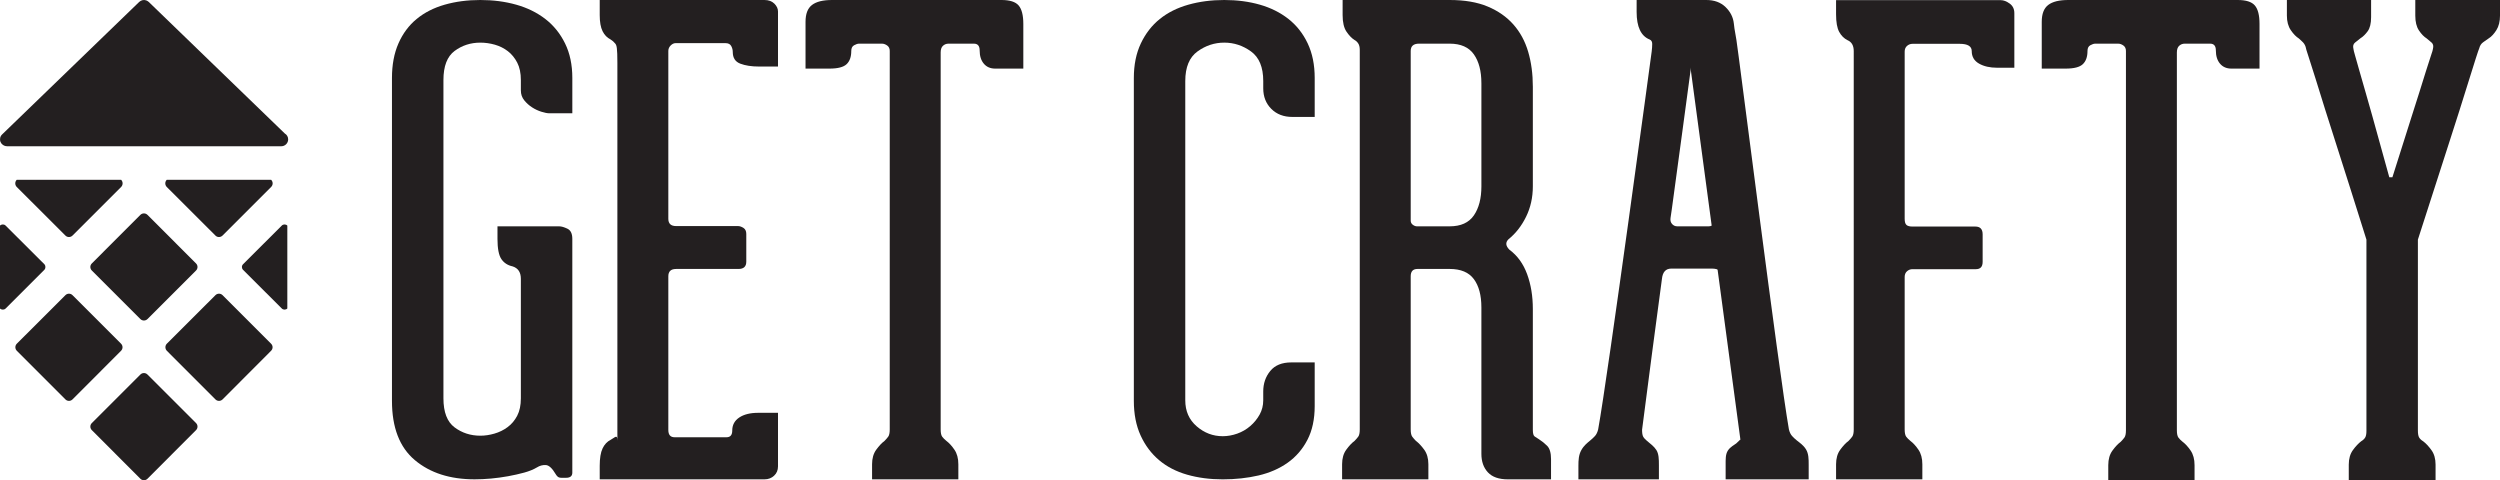 <?xml version="1.0" encoding="utf-8"?>
<!-- Generator: Adobe Illustrator 17.0.0, SVG Export Plug-In . SVG Version: 6.00 Build 0)  -->
<!DOCTYPE svg PUBLIC "-//W3C//DTD SVG 1.1//EN" "http://www.w3.org/Graphics/SVG/1.1/DTD/svg11.dtd">
<svg version="1.1" id="Layer_1" xmlns="http://www.w3.org/2000/svg" xmlns:xlink="http://www.w3.org/1999/xlink" x="0px" y="0px"
	 width="273.795px" height="52.592px" viewBox="0 0 273.795 52.592" enable-background="new 0 0 273.795 52.592"
	 xml:space="preserve">
<g>
	<path fill="none" stroke="#B8529E" stroke-width="0.25" stroke-linecap="round" stroke-miterlimit="10" d="M0.853-35.855"/>
</g>
<g>
	<g>
		<path fill="#231F20" d="M0.754,16.012L0.754,16.012v0.005h30.027c0.009,0,0.026,0,0.03,0c0.411,0,0.749-0.341,0.749-0.752
			c0-0.28-0.149-0.518-0.369-0.644L16.29,0.212c-0.077-0.066-0.159-0.121-0.25-0.159c-0.264-0.108-0.577-0.051-0.796,0.159
			L0.231,14.724c-0.222,0.21-0.287,0.537-0.175,0.822C0.175,15.826,0.446,16.012,0.754,16.012z"/>
	</g>
	<g>
		<path fill="#231F20" d="M15.373,34.941c0.215,0.215,0.565,0.215,0.78,0l5.316-5.314c0.215-0.215,0.215-0.56,0-0.775l-5.316-5.318
			c-0.215-0.215-0.565-0.215-0.78,0l-5.316,5.318c-0.217,0.215-0.217,0.56,0,0.775L15.373,34.941z"/>
	</g>
	<g>
		<path fill="#231F20" d="M15.373,52.431c0.215,0.215,0.565,0.215,0.78,0l5.316-5.323c0.215-0.215,0.215-0.56,0-0.775l-5.316-5.313
			c-0.215-0.219-0.565-0.219-0.78,0l-5.316,5.313c-0.217,0.215-0.217,0.56,0,0.775L15.373,52.431z"/>
	</g>
	<g>
		<path fill="#231F20" d="M7.165,43.742c0.215,0.215,0.56,0.215,0.775,0l5.316-5.323c0.217-0.219,0.217-0.56,0-0.78L7.94,32.326
			c-0.215-0.215-0.56-0.215-0.775,0l-5.32,5.313c-0.217,0.219-0.217,0.56,0,0.78L7.165,43.742z"/>
	</g>
	<g>
		<path fill="#231F20" d="M23.595,43.742c0.215,0.215,0.56,0.215,0.78,0l5.311-5.323c0.222-0.219,0.222-0.56,0-0.78l-5.311-5.313
			c-0.219-0.215-0.565-0.215-0.78,0l-5.32,5.313c-0.213,0.219-0.213,0.56,0,0.78L23.595,43.742z"/>
	</g>
	<g>
		<path fill="#231F20" d="M24.37,25.799l5.325-5.323c0.222-0.224,0.222-0.565,0-0.784H18.263c-0.215,0.219-0.215,0.56,0,0.784
			l5.332,5.323C23.805,26.013,24.148,26.013,24.37,25.799z"/>
	</g>
	<g>
		<path fill="#231F20" d="M7.94,25.799l5.327-5.323c0.215-0.224,0.215-0.565,0-0.784H1.833c-0.215,0.219-0.215,0.56,0,0.784
			l5.332,5.323C7.375,26.013,7.725,26.013,7.94,25.799z"/>
	</g>
	<g>
		<path fill="#231F20" d="M4.853,28.932l-4.237-4.225c-0.164-0.168-0.441-0.168-0.616,0v9.081c0.175,0.163,0.453,0.163,0.616,0
			l4.237-4.235C5.017,29.385,5.017,29.104,4.853,28.932z"/>
	</g>
	<g>
		<path fill="#231F20" d="M26.621,29.553l4.237,4.23c0.163,0.168,0.441,0.168,0.609,0v-9.076c-0.168-0.168-0.446-0.168-0.609,0
			l-4.237,4.23C26.45,29.104,26.45,29.38,26.621,29.553z"/>
	</g>
</g>
<g>
	<g>
		<path fill="#231F20" d="M62.68,51.758c0,0.379-0.228,0.568-0.683,0.568h-0.513c-0.19,0-0.333-0.049-0.427-0.143
			c-0.096-0.096-0.162-0.18-0.199-0.256c-0.38-0.645-0.74-0.977-1.082-0.996c-0.341-0.019-0.664,0.066-0.967,0.256
			c-0.381,0.229-0.846,0.418-1.395,0.57c-0.551,0.15-1.139,0.283-1.766,0.398c-0.625,0.113-1.252,0.199-1.878,0.256
			c-0.626,0.057-1.224,0.084-1.793,0.084c-2.694,0-4.876-0.701-6.546-2.105c-1.67-1.402-2.504-3.566-2.504-6.488V8.539
			c0-1.443,0.236-2.705,0.711-3.785c0.475-1.082,1.139-1.975,1.992-2.676c0.854-0.703,1.879-1.225,3.074-1.566
			C49.902,0.17,51.201,0,52.605,0c1.404,0,2.713,0.17,3.928,0.512c1.215,0.342,2.277,0.863,3.187,1.566
			c0.911,0.701,1.631,1.594,2.163,2.676c0.531,1.08,0.797,2.342,0.797,3.785v3.869h-2.505c-0.227,0-0.522-0.057-0.882-0.17
			c-0.36-0.113-0.702-0.275-1.025-0.484c-0.322-0.207-0.607-0.465-0.853-0.768c-0.248-0.305-0.371-0.664-0.371-1.082V8.766
			c0-0.758-0.133-1.395-0.398-1.906c-0.266-0.512-0.607-0.93-1.023-1.252c-0.418-0.322-0.893-0.561-1.424-0.713
			c-0.531-0.15-1.063-0.226-1.594-0.226c-1.063,0-2.002,0.305-2.817,0.91c-0.816,0.607-1.224,1.67-1.224,3.188v34.852
			c0,1.518,0.407,2.58,1.224,3.188c0.815,0.607,1.755,0.91,2.817,0.91c0.493,0,1.006-0.074,1.537-0.227
			c0.531-0.152,1.015-0.389,1.451-0.713c0.435-0.32,0.787-0.738,1.053-1.252c0.266-0.512,0.398-1.146,0.398-1.906v-13.08
			c0-0.721-0.304-1.176-0.91-1.367c-0.531-0.113-0.94-0.379-1.224-0.797c-0.284-0.416-0.427-1.156-0.427-2.219v-1.367h6.773
			c0.228,0,0.521,0.086,0.883,0.256c0.359,0.17,0.54,0.541,0.54,1.111V51.758z"/>
	</g>
	<g>
		<path fill="#231F20" d="M73.45,4.981c-0.171,0.172-0.256,0.371-0.256,0.598v18.383c0,0.533,0.284,0.797,0.854,0.797h6.773
			c0.189,0,0.389,0.068,0.598,0.199c0.207,0.135,0.313,0.352,0.313,0.656v3.045c0,0.531-0.285,0.797-0.854,0.797h-6.83
			c-0.57,0-0.854,0.266-0.854,0.797V47.09c0,0.531,0.228,0.797,0.683,0.797h5.692c0.417,0,0.626-0.248,0.626-0.74
			c0-0.607,0.256-1.082,0.769-1.424c0.513-0.342,1.204-0.512,2.077-0.512h2.164v5.863c0,0.418-0.143,0.76-0.428,1.023
			c-0.284,0.266-0.635,0.399-1.053,0.399h-3.529h-11.1H65.68v-1.479c0-0.836,0.104-1.471,0.313-1.908
			c0.207-0.436,0.502-0.748,0.882-0.94c0.493-0.264,0.739-0.662,0.739,0.113V6.887c0-1.648-0.076-1.914-0.227-2.106
			c-0.152-0.189-0.323-0.34-0.513-0.455c-0.38-0.189-0.675-0.492-0.882-0.91C65.785,2.998,65.68,2.41,65.68,1.65V0h18.044
			c0.455,0,0.816,0.135,1.082,0.398c0.265,0.266,0.399,0.551,0.399,0.854v6.035h-2.107c-0.797,0-1.472-0.105-2.021-0.314
			c-0.551-0.207-0.826-0.635-0.826-1.279c0-0.229-0.057-0.445-0.17-0.654c-0.114-0.209-0.323-0.315-0.627-0.315h-5.464
			C73.8,4.725,73.621,4.811,73.45,4.981z"/>
	</g>
	<g>
		<path fill="#231F20" d="M111.558,0.598c0.342,0.398,0.514,1.072,0.514,2.021v1.764v3.131h-3.074c-0.531,0-0.949-0.18-1.252-0.541
			c-0.305-0.359-0.455-0.844-0.455-1.451c0-0.492-0.209-0.74-0.627-0.74h-2.789c-0.229,0-0.428,0.076-0.598,0.229
			c-0.172,0.152-0.256,0.398-0.256,0.74v41.282c0,0.381,0.057,0.646,0.17,0.797c0.113,0.152,0.266,0.305,0.455,0.457
			c0.305,0.227,0.598,0.549,0.883,0.967c0.285,0.418,0.428,0.949,0.428,1.594v1.65h-9.449v-1.65c0-0.645,0.15-1.176,0.455-1.594
			c0.303-0.418,0.605-0.74,0.91-0.967c0.152-0.152,0.285-0.305,0.398-0.457c0.115-0.15,0.172-0.416,0.172-0.797V5.578
			c0-0.266-0.096-0.465-0.285-0.598c-0.191-0.133-0.381-0.199-0.568-0.199h-2.506c-0.152,0-0.332,0.057-0.541,0.172
			c-0.209,0.113-0.313,0.322-0.313,0.625c0,0.646-0.17,1.129-0.512,1.451c-0.342,0.324-0.969,0.484-1.879,0.484H88.22V4.041v-1.65
			c0-0.873,0.236-1.488,0.713-1.85C89.406,0.18,90.136,0,91.125,0h18.557C110.591,0,111.216,0.199,111.558,0.598z"/>
	</g>
	<g>
		<path fill="#231F20" d="M133.909,52.497c-1.405,0-2.704-0.17-3.899-0.512c-1.195-0.342-2.22-0.873-3.073-1.594
			c-0.854-0.721-1.529-1.623-2.021-2.703c-0.494-1.082-0.74-2.344-0.74-3.785V8.537c0-1.441,0.256-2.703,0.769-3.785
			c0.513-1.08,1.204-1.973,2.077-2.674c0.873-0.703,1.917-1.225,3.132-1.566C131.366,0.17,132.674,0,134.079,0
			s2.704,0.17,3.899,0.512c1.195,0.342,2.238,0.863,3.131,1.566c0.891,0.701,1.594,1.594,2.106,2.674
			c0.512,1.082,0.768,2.344,0.768,3.785v4.269h-2.447c-0.949,0-1.718-0.293-2.306-0.883c-0.588-0.588-0.882-1.336-0.882-2.248V8.879
			c0-1.518-0.446-2.598-1.338-3.244c-0.892-0.645-1.869-0.967-2.932-0.967s-2.04,0.322-2.931,0.967
			c-0.893,0.646-1.338,1.727-1.338,3.244v34.965c0,1.178,0.417,2.127,1.252,2.848c0.834,0.721,1.783,1.08,2.847,1.08
			c0.53,0,1.061-0.094,1.594-0.283c0.53-0.189,1.005-0.465,1.423-0.826c0.417-0.359,0.759-0.777,1.024-1.252
			c0.265-0.475,0.398-0.996,0.398-1.566v-0.967c0-0.873,0.256-1.623,0.769-2.248c0.512-0.627,1.28-0.939,2.306-0.939h2.561v4.781
			c0,1.443-0.266,2.676-0.797,3.699c-0.531,1.025-1.252,1.861-2.163,2.506c-0.91,0.645-1.973,1.109-3.188,1.395
			C136.621,52.354,135.312,52.497,133.909,52.497z"/>
	</g>
	<g>
		<path fill="#231F20" d="M168.556,48.114c0.304,0.191,0.599,0.428,0.883,0.711c0.284,0.285,0.427,0.77,0.427,1.453v2.219h-4.725
			c-0.987,0-1.717-0.256-2.191-0.768c-0.475-0.512-0.711-1.186-0.711-2.021V33.668c0-1.328-0.276-2.361-0.826-3.102
			s-1.433-1.111-2.646-1.111h-3.529c-0.493,0-0.74,0.267-0.74,0.797v16.779c0,0.381,0.058,0.646,0.171,0.797
			c0.114,0.152,0.247,0.305,0.398,0.457c0.304,0.227,0.606,0.549,0.911,0.967c0.303,0.418,0.455,0.949,0.455,1.594v1.65h-9.449
			v-1.65c0-0.645,0.151-1.176,0.456-1.594c0.303-0.418,0.606-0.74,0.91-0.967c0.151-0.152,0.285-0.305,0.398-0.457
			c0.114-0.15,0.171-0.416,0.171-0.797V5.465c0-0.303-0.057-0.541-0.171-0.711c-0.113-0.172-0.247-0.293-0.398-0.371
			c-0.304-0.189-0.598-0.492-0.882-0.91c-0.285-0.418-0.427-1.025-0.427-1.822V0h11.726c1.631,0,3.017,0.238,4.155,0.713
			c1.139,0.475,2.078,1.129,2.817,1.963c0.74,0.836,1.281,1.832,1.622,2.988c0.342,1.158,0.513,2.439,0.513,3.842v10.899
			c0,1.215-0.247,2.324-0.74,3.33c-0.493,1.006-1.138,1.832-1.935,2.476c-0.342,0.342-0.305,0.721,0.113,1.139
			c0.873,0.646,1.518,1.537,1.936,2.676c0.417,1.139,0.626,2.41,0.626,3.813V47.09c0,0.379,0.065,0.617,0.199,0.711
			C168.206,47.897,168.367,48,168.556,48.114z M162.239,9.107c0-1.328-0.276-2.381-0.826-3.158c-0.55-0.777-1.433-1.168-2.646-1.168
			h-3.358c-0.607,0-0.911,0.268-0.911,0.797v18.584c0,0.19,0.076,0.34,0.229,0.455c0.15,0.113,0.303,0.17,0.455,0.17h3.586
			c1.214,0,2.097-0.398,2.646-1.195s0.826-1.859,0.826-3.188V9.107z"/>
	</g>
	<g>
		<path fill="#231F20" d="M196.773,48.227c0.313,0.252,0.735,0.523,1.021,0.996c0.284,0.477,0.289,1.035,0.289,1.68v1.594h-9.095
			v-1.537c0-0.682-0.022-1.193,0.243-1.611c0.265-0.416,0.732-0.635,0.915-0.783c0.189-0.154,0.54-0.523,0.674-0.676
			c0.132-0.152,0.199-0.398,0.199-0.74c-0.077-0.721-2.201-16.404-2.201-16.594c-0.076-0.457-0.228-0.76-0.455-0.912
			c-0.228-0.15-0.512-0.227-0.854-0.227h-4.474c-0.607,0-0.949,0.379-1.024,1.139c-0.038,0.189-2.099,15.789-2.174,16.51
			c0,0.342,0.037,0.588,0.113,0.74c0.076,0.152,0.213,0.297,0.398,0.455c0.379,0.326,0.788,0.609,1.054,1.025
			c0.266,0.418,0.279,0.992,0.279,1.674v1.537h-8.816v-1.479c0-0.646,0.033-1.205,0.318-1.717c0.284-0.514,0.651-0.789,0.991-1.074
			c0.186-0.156,0.36-0.313,0.513-0.483c0.15-0.172,0.265-0.408,0.341-0.713c1.063-5.842,5.863-41.358,5.863-41.395
			c0.037-0.305,0.057-0.578,0.057-0.826c0-0.246-0.095-0.408-0.284-0.484c-0.949-0.379-1.423-1.385-1.423-3.016V0h7.627
			c0.873,0,1.574,0.256,2.107,0.77c0.531,0.512,0.834,1.109,0.91,1.793c0,0.152,0.095,0.76,0.285,1.82
			c0.189,1.064,4.648,36.389,5.749,42.649c0.075,0.305,0.189,0.541,0.342,0.713C196.413,47.915,196.585,48.075,196.773,48.227z
			 M187.109,24.788c0.265,0,0.474-0.096,0.626-0.285c0.151-0.189,0.208-0.398,0.171-0.627c0-0.037-2.403-17.956-2.403-17.956h-0.113
			c0,0-2.201,16.381-2.296,16.989c-0.095,0.607-0.142,0.93-0.142,0.967c-0.038,0.268,0.018,0.484,0.171,0.656
			c0.15,0.17,0.341,0.256,0.569,0.256H187.109z"/>
	</g>
	<g>
		<path fill="#231F20" d="M246.945,0.598c0.342,0.398,0.513,1.072,0.513,2.021v1.764v3.131h-3.074c-0.531,0-0.948-0.18-1.252-0.541
			c-0.304-0.359-0.455-0.844-0.455-1.451c0-0.492-0.209-0.74-0.626-0.74h-2.789c-0.228,0-0.428,0.076-0.598,0.229
			c-0.171,0.152-0.257,0.398-0.257,0.74v41.377c0,0.381,0.058,0.646,0.171,0.797c0.114,0.152,0.266,0.305,0.455,0.457
			c0.304,0.227,0.598,0.549,0.883,0.967c0.284,0.418,0.427,0.949,0.427,1.594v1.65h-9.449v-1.65c0-0.644,0.151-1.176,0.456-1.594
			c0.303-0.418,0.607-0.74,0.91-0.967c0.151-0.152,0.285-0.305,0.398-0.457c0.114-0.15,0.171-0.416,0.171-0.797V5.578
			c0-0.266-0.095-0.465-0.284-0.598c-0.19-0.133-0.38-0.199-0.569-0.199h-2.505c-0.152,0-0.333,0.057-0.541,0.172
			c-0.209,0.113-0.312,0.322-0.312,0.625c0,0.646-0.171,1.129-0.513,1.451c-0.342,0.324-0.968,0.484-1.878,0.484h-2.619V4.041v-1.65
			c0-0.873,0.237-1.488,0.712-1.85C224.792,0.18,225.523,0,226.51,0h18.557C245.978,0,246.604,0.199,246.945,0.598z"/>
	</g>
	<g>
		<path fill="#231F20" d="M220.095,0.389c0.341,0.246,0.512,0.598,0.512,1.053v5.977h-1.878c-0.797,0-1.462-0.15-1.992-0.455
			c-0.532-0.303-0.797-0.76-0.797-1.367c0-0.529-0.438-0.797-1.309-0.797h-5.18c-0.228,0-0.427,0.078-0.598,0.228
			c-0.171,0.152-0.257,0.361-0.257,0.627v18.301c0,0.342,0.066,0.57,0.199,0.684c0.133,0.113,0.351,0.172,0.655,0.172h6.888
			c0.53,0,0.797,0.283,0.797,0.854v3.017c0,0.531-0.248,0.797-0.74,0.797h-6.944c-0.228,0-0.427,0.076-0.598,0.227
			c-0.171,0.152-0.257,0.361-0.257,0.627v16.699c0,0.381,0.058,0.646,0.171,0.797c0.114,0.152,0.266,0.305,0.456,0.457
			c0.303,0.227,0.598,0.549,0.882,0.967c0.284,0.418,0.427,0.949,0.427,1.594v1.65h-9.449v-1.65c0-0.645,0.151-1.176,0.456-1.594
			c0.303-0.418,0.606-0.74,0.91-0.967c0.151-0.152,0.285-0.305,0.398-0.457c0.114-0.15,0.171-0.416,0.171-0.797V5.596
			c0-0.605-0.228-1.004-0.683-1.195c-0.38-0.19-0.684-0.492-0.911-0.91c-0.228-0.418-0.342-1.063-0.342-1.936V0.018h18.045
			C219.43,0.018,219.753,0.143,220.095,0.389z"/>
	</g>
	<g>
		<path fill="#231F20" d="M273.795,0v1.709c0,0.644-0.133,1.176-0.398,1.594c-0.266,0.418-0.55,0.721-0.854,0.91
			c-0.152,0.113-0.342,0.248-0.569,0.398c-0.228,0.152-0.38,0.381-0.455,0.684c-0.038,0.076-0.162,0.436-0.37,1.082
			c-0.209,0.645-0.465,1.461-0.768,2.447s-0.654,2.106-1.053,3.357c-0.398,1.253-0.807,2.526-1.224,3.815
			c-0.987,3.035-2.088,6.453-3.302,10.246v20.828v0.057c0,0.381,0.047,0.646,0.143,0.797c0.094,0.152,0.236,0.285,0.427,0.398
			c0.303,0.229,0.606,0.551,0.91,0.969c0.304,0.418,0.456,0.949,0.456,1.594v1.707h-9.506v-1.707c0-0.645,0.151-1.176,0.455-1.594
			s0.606-0.74,0.911-0.969c0.19-0.113,0.331-0.246,0.427-0.398c0.094-0.15,0.142-0.398,0.142-0.738V26.243
			c-1.215-3.871-2.315-7.344-3.301-10.418c-0.418-1.289-0.825-2.571-1.224-3.842c-0.398-1.271-0.75-2.398-1.054-3.387
			c-0.304-0.986-0.56-1.793-0.769-2.418c-0.209-0.627-0.313-0.977-0.313-1.055c-0.077-0.227-0.199-0.416-0.37-0.568
			c-0.171-0.15-0.295-0.266-0.37-0.342c-0.304-0.19-0.598-0.492-0.882-0.91c-0.285-0.418-0.428-0.949-0.428-1.594V0h9.222v1.879
			c0,0.684-0.124,1.195-0.37,1.537c-0.247,0.342-0.521,0.607-0.825,0.797c-0.19,0.152-0.38,0.305-0.569,0.455
			c-0.19,0.152-0.247,0.381-0.171,0.684c0,0.076,0.066,0.342,0.199,0.797c0.133,0.455,0.294,1.025,0.484,1.707
			c0.19,0.684,0.407,1.443,0.654,2.277c0.246,0.836,0.483,1.67,0.712,2.504c0.569,2.012,1.195,4.27,1.878,6.774h0.342
			c0.797-2.504,1.518-4.781,2.163-6.831c0.265-0.834,0.531-1.67,0.797-2.504c0.265-0.834,0.502-1.594,0.711-2.277
			c0.209-0.684,0.389-1.242,0.541-1.68c0.151-0.436,0.228-0.691,0.228-0.767c0.076-0.303,0.028-0.531-0.142-0.684
			c-0.171-0.15-0.352-0.303-0.541-0.455c-0.305-0.19-0.589-0.484-0.853-0.883c-0.267-0.398-0.398-0.94-0.398-1.621V0H273.795z"/>
	</g>
	<g>
		
			<rect x="167.014" y="26.443" transform="matrix(0.133 0.991 -0.991 0.133 189.915 -163.281)" fill="#231F20" width="42.597" height="0.999"/>
	</g>
</g>
</svg>
